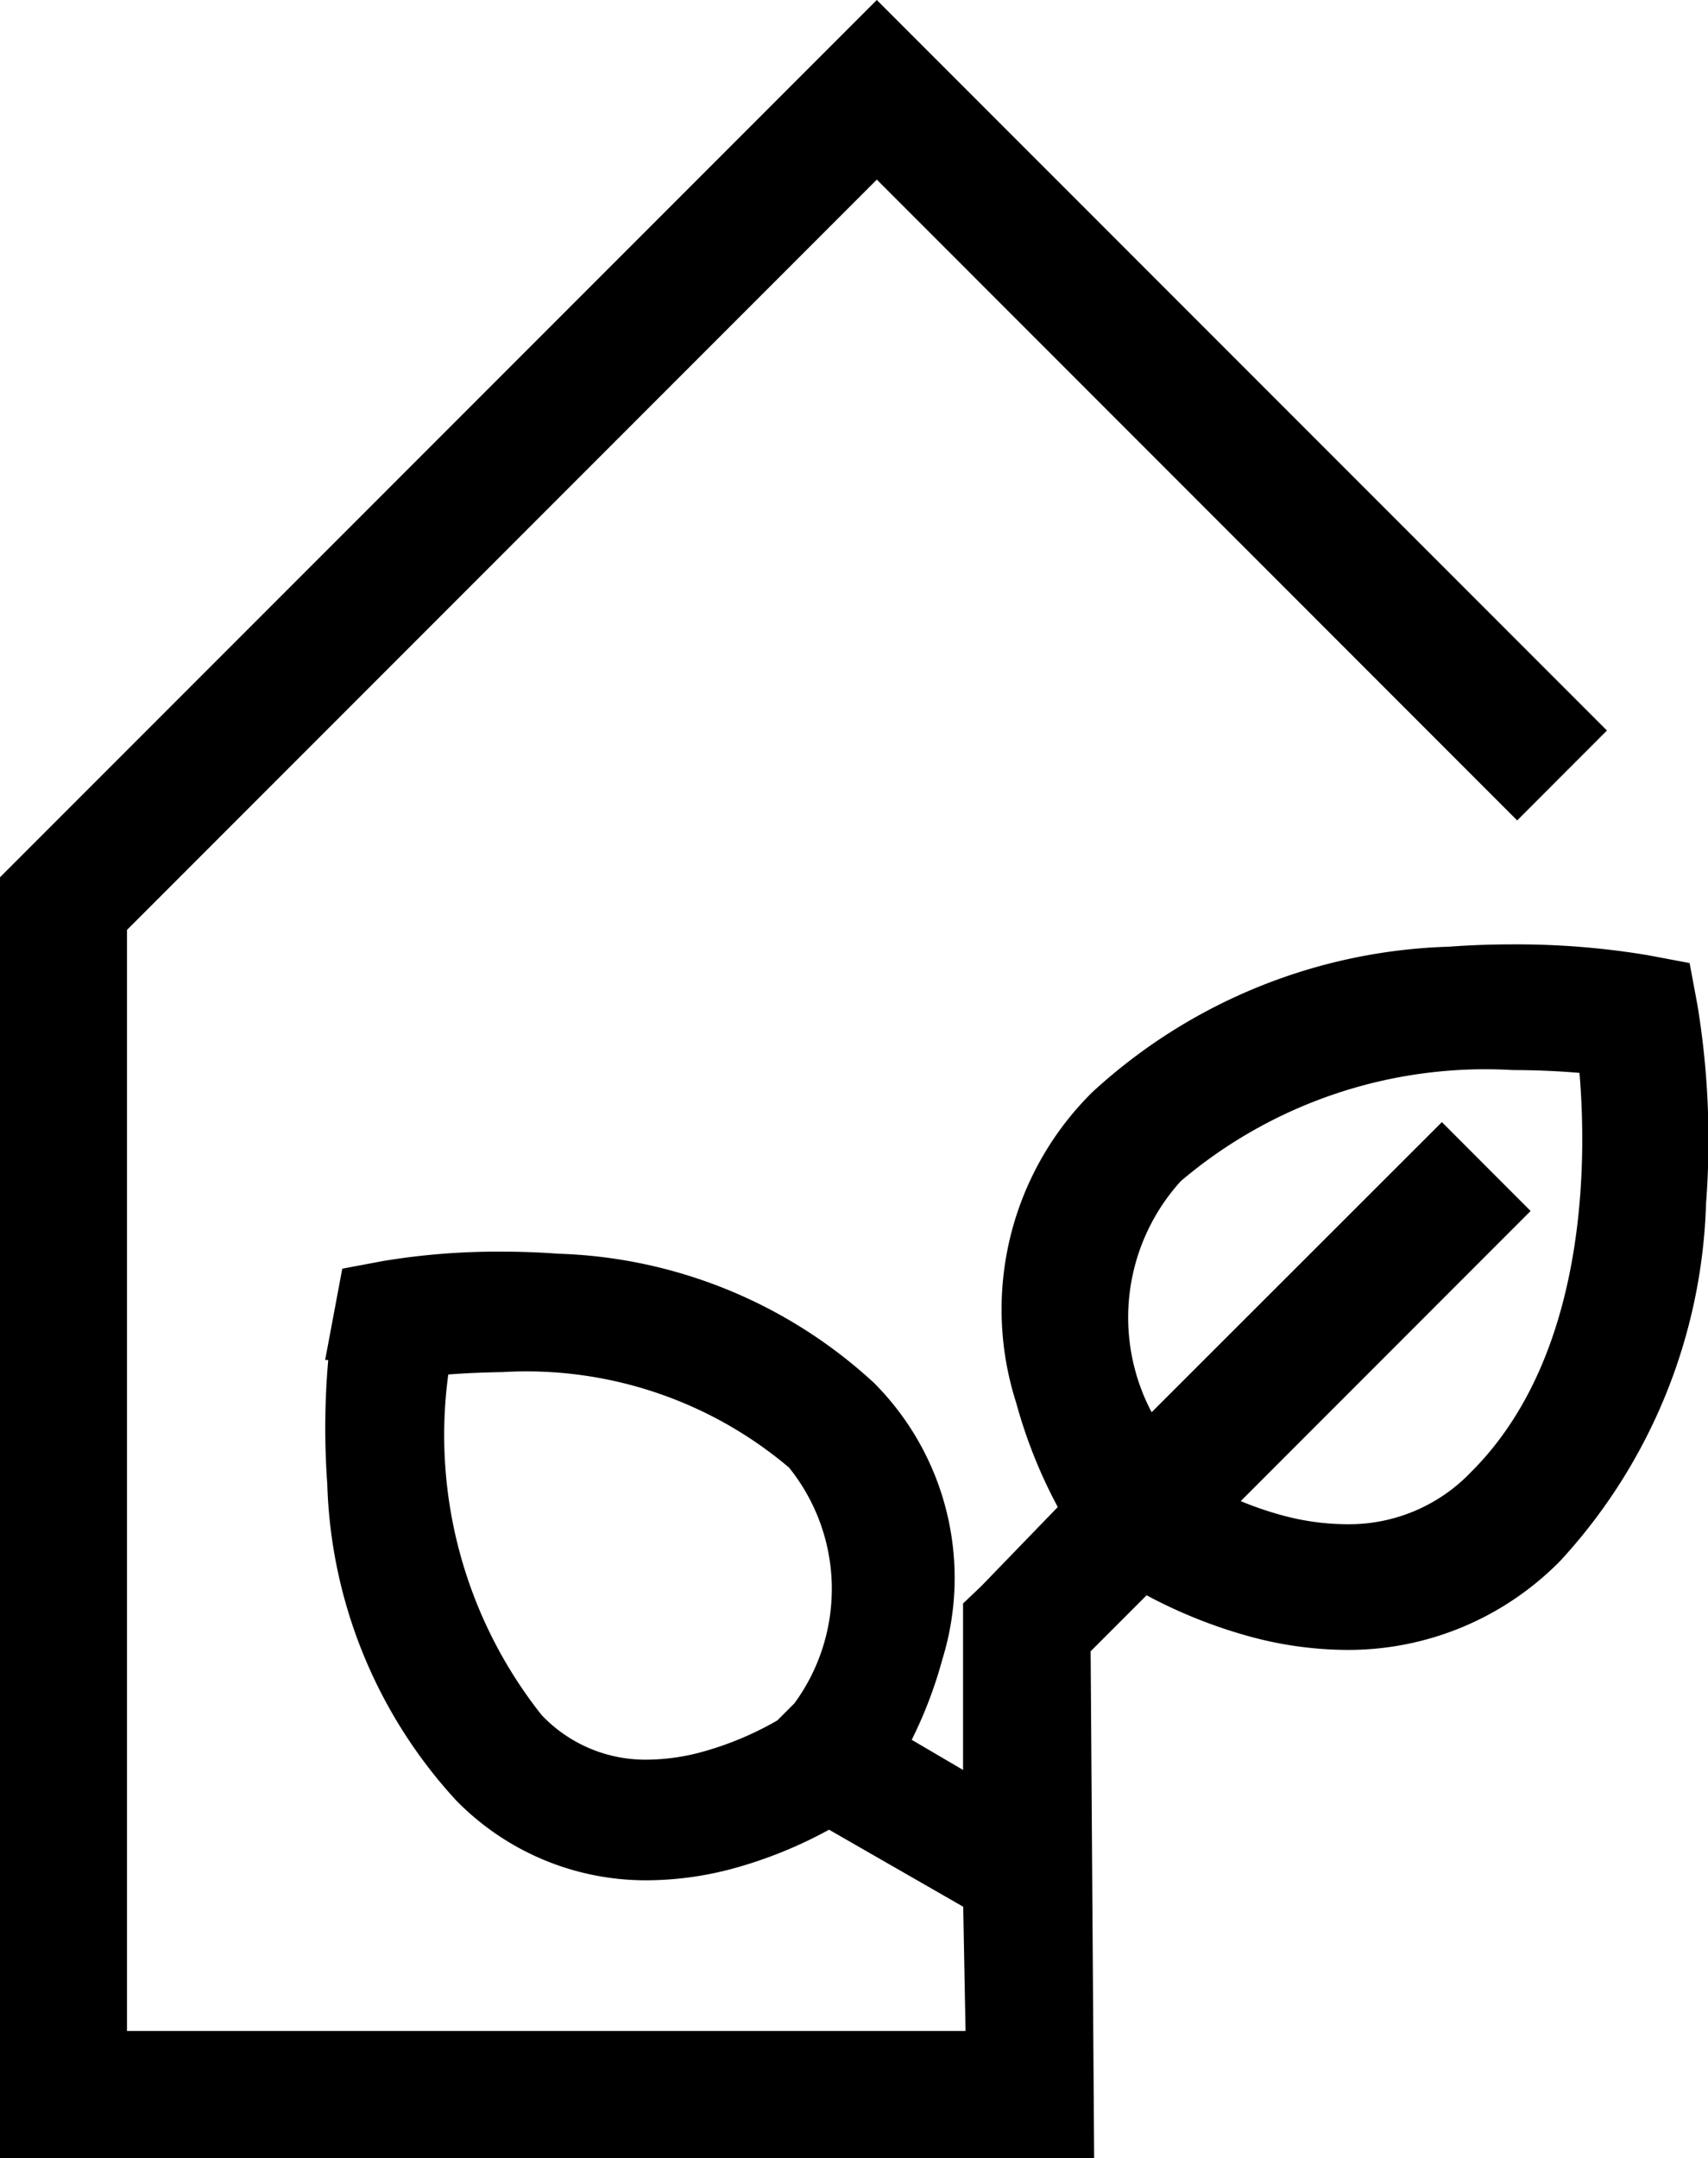 <svg xmlns="http://www.w3.org/2000/svg" width="19.961" height="25.207" viewBox="0 0 19.961 25.207">
  <g transform="translate(-15.5 -291.793)">
    <path id="UES" d="M0,24V9.747l.071-.071L9.747,0l7.826,7.826-.342.342L9.747.684.484,9.947V23.516H11.3l-.042-2.243L9.189,20.087a4.719,4.719,0,0,1-1.25.548,3.384,3.384,0,0,1-.871.12,2.59,2.59,0,0,1-1.881-.786,5.211,5.211,0,0,1-1.362-3.375,8.157,8.157,0,0,1,.08-1.918h0l.026-.137.138-.026a8.172,8.172,0,0,1,1.918-.08A5.212,5.212,0,0,1,9.36,15.8a2.707,2.707,0,0,1,.666,2.752A4.722,4.722,0,0,1,9.478,19.8l1.776,1.039v-2.6l.068-.065,1.161-1.2a5.39,5.39,0,0,1-.625-1.426,3.09,3.09,0,0,1,.76-3.141,5.949,5.949,0,0,1,3.852-1.555,9.345,9.345,0,0,1,2.189.091l.157.03.029.157a9.328,9.328,0,0,1,.091,2.189,5.949,5.949,0,0,1-1.555,3.852,2.955,2.955,0,0,1-2.147.9,3.868,3.868,0,0,1-.995-.137,5.389,5.389,0,0,1-1.426-.626l-1.074,1.074L11.783,24Zm4.285-9.106c-.088.635-.34,3.255,1.192,4.786a2.287,2.287,0,0,0,2.346.563,4.317,4.317,0,0,0,1.068-.454L9.18,19.5c.334-.566,1.112-2.193-.109-3.415a5.249,5.249,0,0,0-3.706-1.262A8.138,8.138,0,0,0,4.285,14.894Zm12.4-1.458-3.528,3.528a4.919,4.919,0,0,0,1.219.518,2.61,2.61,0,0,0,2.679-.643c1.748-1.748,1.461-4.738,1.361-5.463-.725-.1-3.718-.385-5.463,1.36-1.394,1.394-.506,3.252-.125,3.9l3.528-3.528Z" transform="translate(16 292.5)"/>
    <path id="UES_-_Outline" data-name="UES - Outline" d="M12.287,24.5H-.5V9.54L9.747-.707,18.28,7.826,17.231,8.876,9.747,1.391.984,10.155V23.016h9.8l-.027-1.451-1.568-.9a5.166,5.166,0,0,1-1.123.454,3.9,3.9,0,0,1-1,.137,3.1,3.1,0,0,1-2.234-.932,5.7,5.7,0,0,1-1.507-3.692,9.149,9.149,0,0,1,.011-1.454H3.3l.2-1.066.474-.089a8.184,8.184,0,0,1,1.395-.11c.219,0,.438.008.652.024a5.7,5.7,0,0,1,3.691,1.507,3.223,3.223,0,0,1,.8,3.235,5.065,5.065,0,0,1-.357.936l.6.352V18.023l.216-.206.891-.921a5.8,5.8,0,0,1-.487-1.221,3.566,3.566,0,0,1,.89-3.624,6.436,6.436,0,0,1,4.169-1.7c.242-.018.49-.027.738-.027a9.336,9.336,0,0,1,1.579.125l.495.093.092.493a9.7,9.7,0,0,1,.1,2.317,6.436,6.436,0,0,1-1.7,4.169,3.471,3.471,0,0,1-2.5,1.044,4.382,4.382,0,0,1-1.123-.154,5.8,5.8,0,0,1-1.215-.484l-.654.654ZM4.739,15.348A5.263,5.263,0,0,0,5.83,19.326a1.671,1.671,0,0,0,1.233.521,2.5,2.5,0,0,0,.633-.088,3.766,3.766,0,0,0,.888-.37l.2-.2a2.26,2.26,0,0,0-.063-2.754,4.755,4.755,0,0,0-3.352-1.115C5.127,15.324,4.914,15.334,4.739,15.348ZM14,16.827a3.972,3.972,0,0,0,.5.17,2.925,2.925,0,0,0,.741.1,1.974,1.974,0,0,0,1.457-.616c1.367-1.367,1.345-3.664,1.261-4.656-.212-.018-.479-.033-.78-.033A5.5,5.5,0,0,0,13.3,13.089a2.37,2.37,0,0,0-.341,2.7L16.351,12.4l1.037,1.038Z" transform="translate(16 292.5)"/>
  </g>
</svg>
